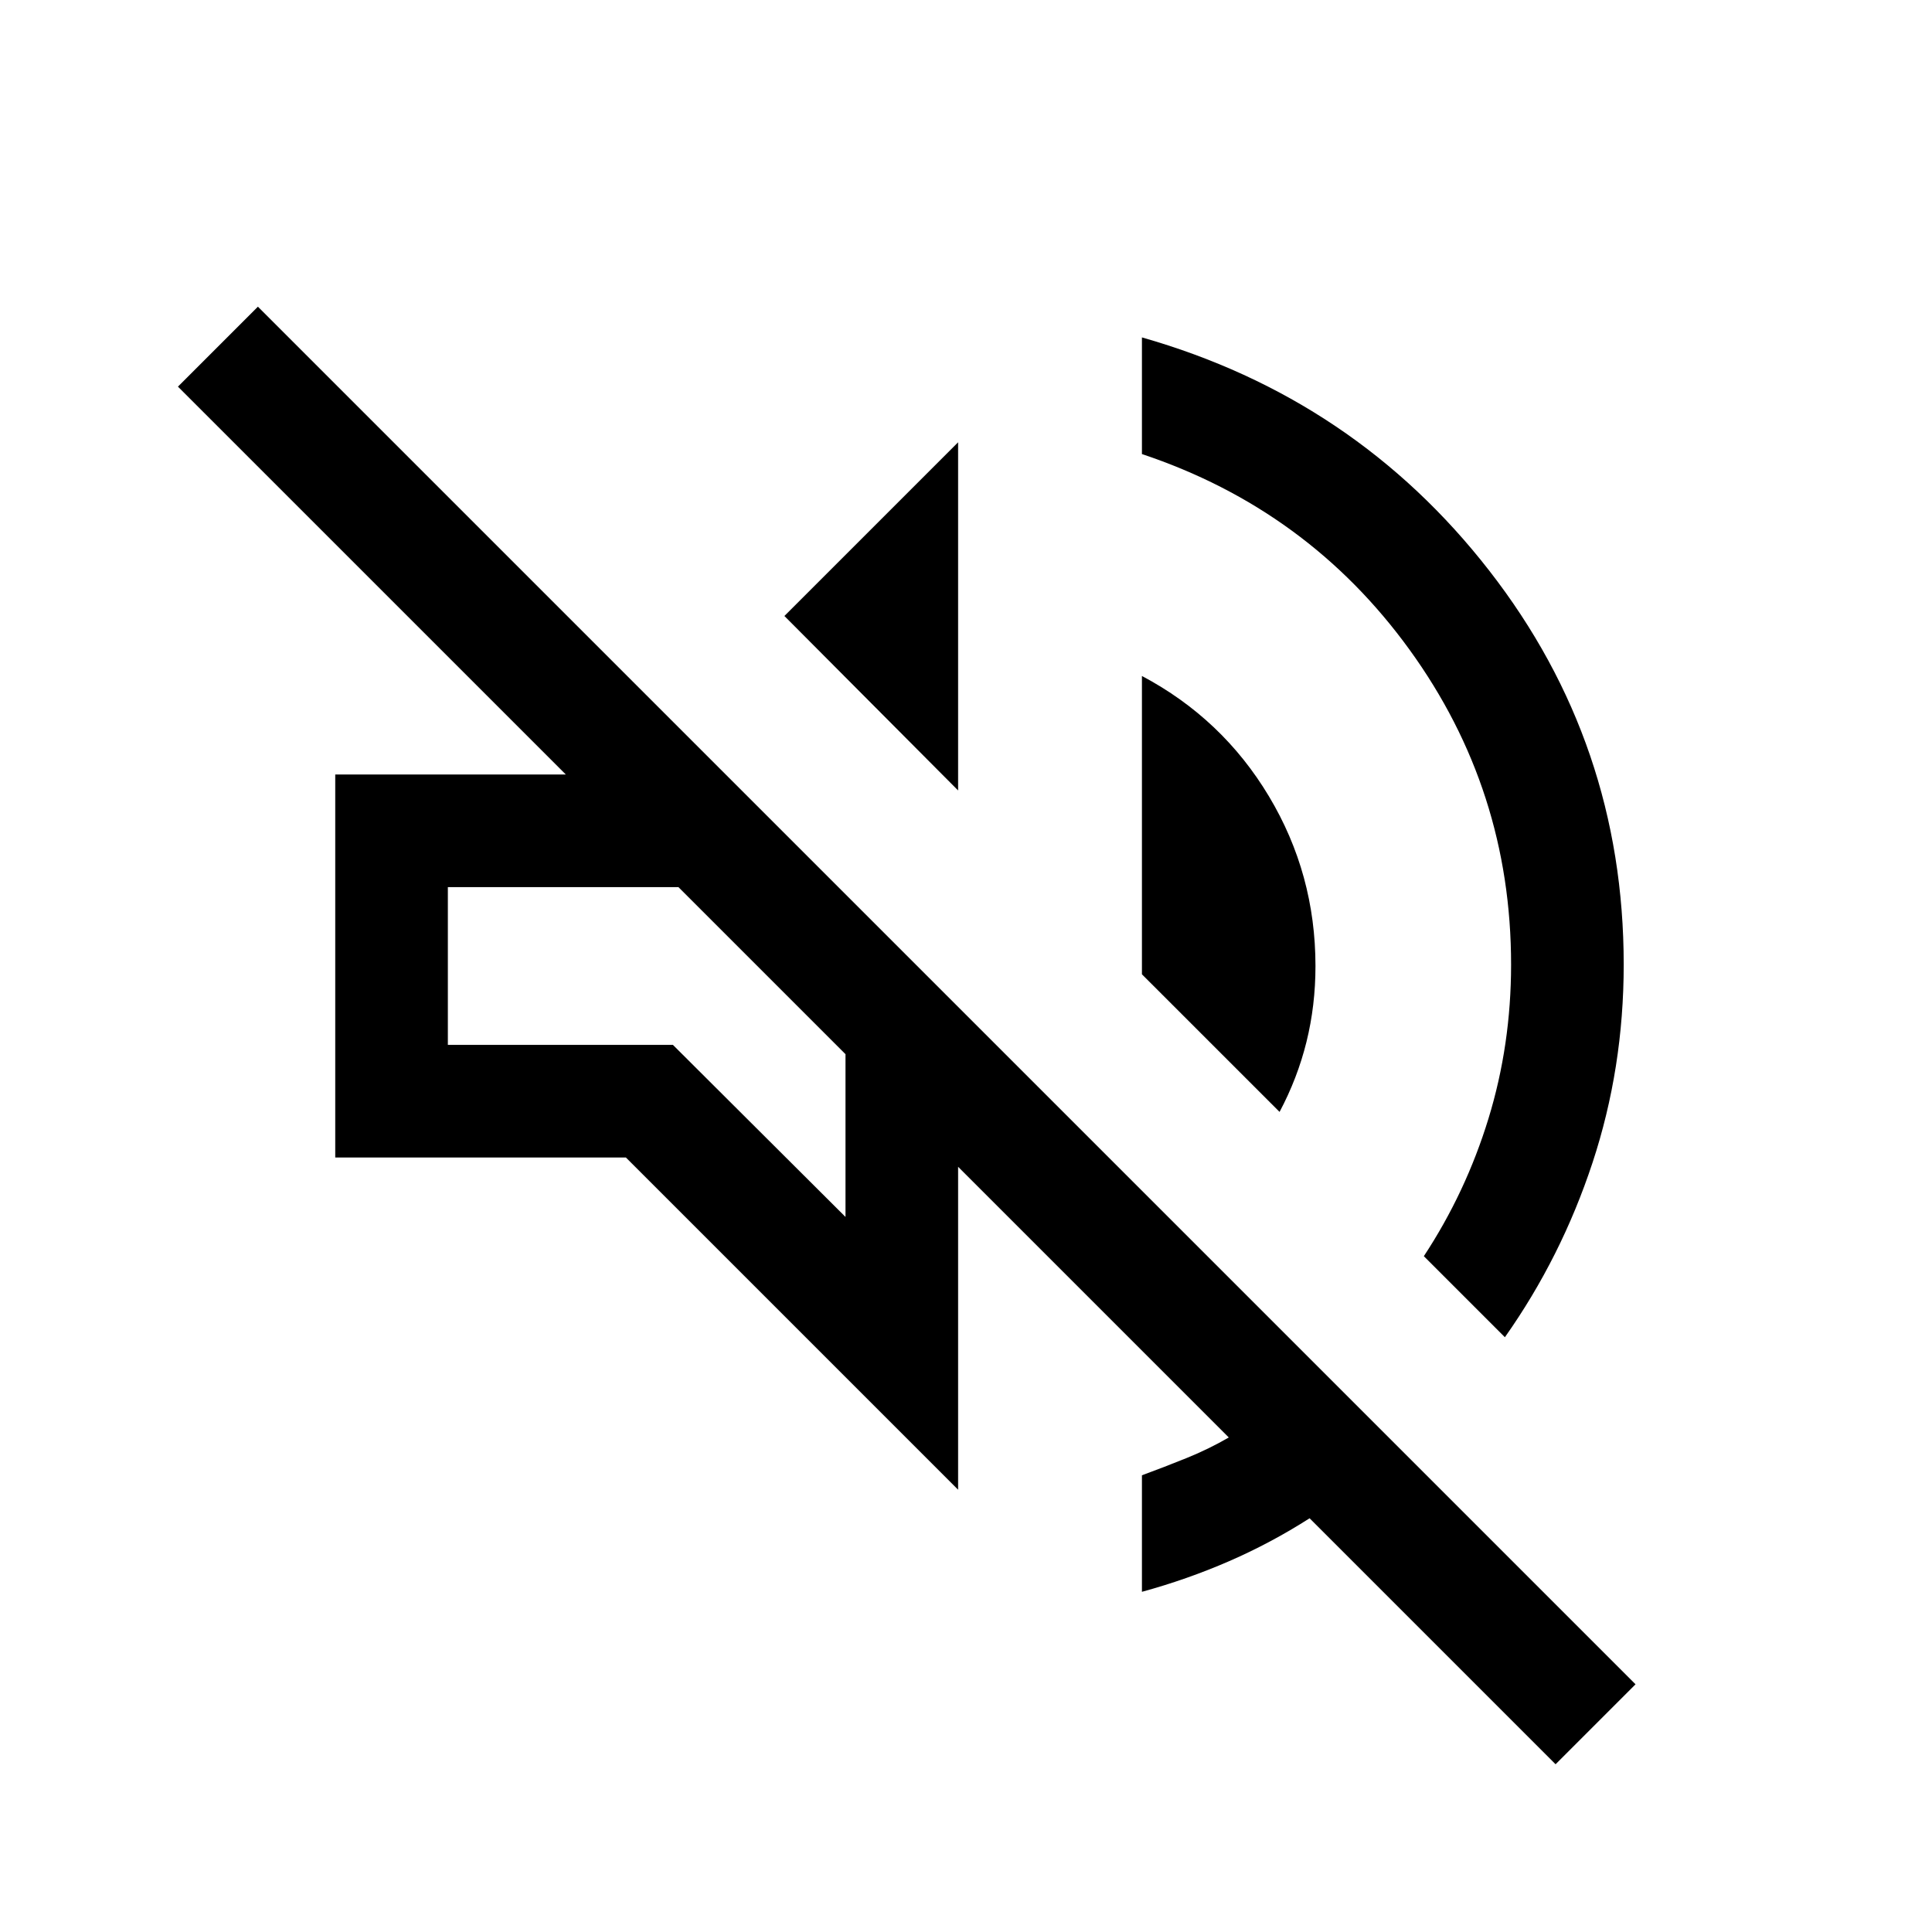 <svg xmlns="http://www.w3.org/2000/svg" height="24" viewBox="0 -960 960 960" width="24"><path d="M772.96-83.35 650.73-205.58q-19.04 12.19-39.91 21.29-20.88 9.09-43.4 15.25v-57.9q11.35-4.18 22.23-8.58 10.89-4.4 20.93-10.21l-134.5-134.5v160.46L311-384.85H166.58v-190.3h114.58L88.42-767.88l39.73-39.73 684.54 684.53-39.73 39.73Zm-25.19-212.19-40.27-40.27q20.85-31.67 32.1-68.33 11.25-36.67 11.25-76.55 0-86.82-50.47-156.49-50.46-69.67-132.96-97.2v-57.96q105.94 30.16 172.66 116 66.73 85.84 66.73 195.65 0 51.45-15.5 98.44-15.5 46.98-43.54 86.71ZM635.81-407.5l-68.39-68.38v-148.23q39.96 21.19 63.1 59.78 23.13 38.6 23.13 84.33 0 19.62-4.46 37.66-4.46 18.05-13.38 34.84ZM476.08-567.23l-86.31-86.69 86.31-86.31v173Zm-55.96 211.92v-80.88l-83-83H222.54v78.38h111.83l85.75 85.5Zm-41.5-122.38Z"/></svg>